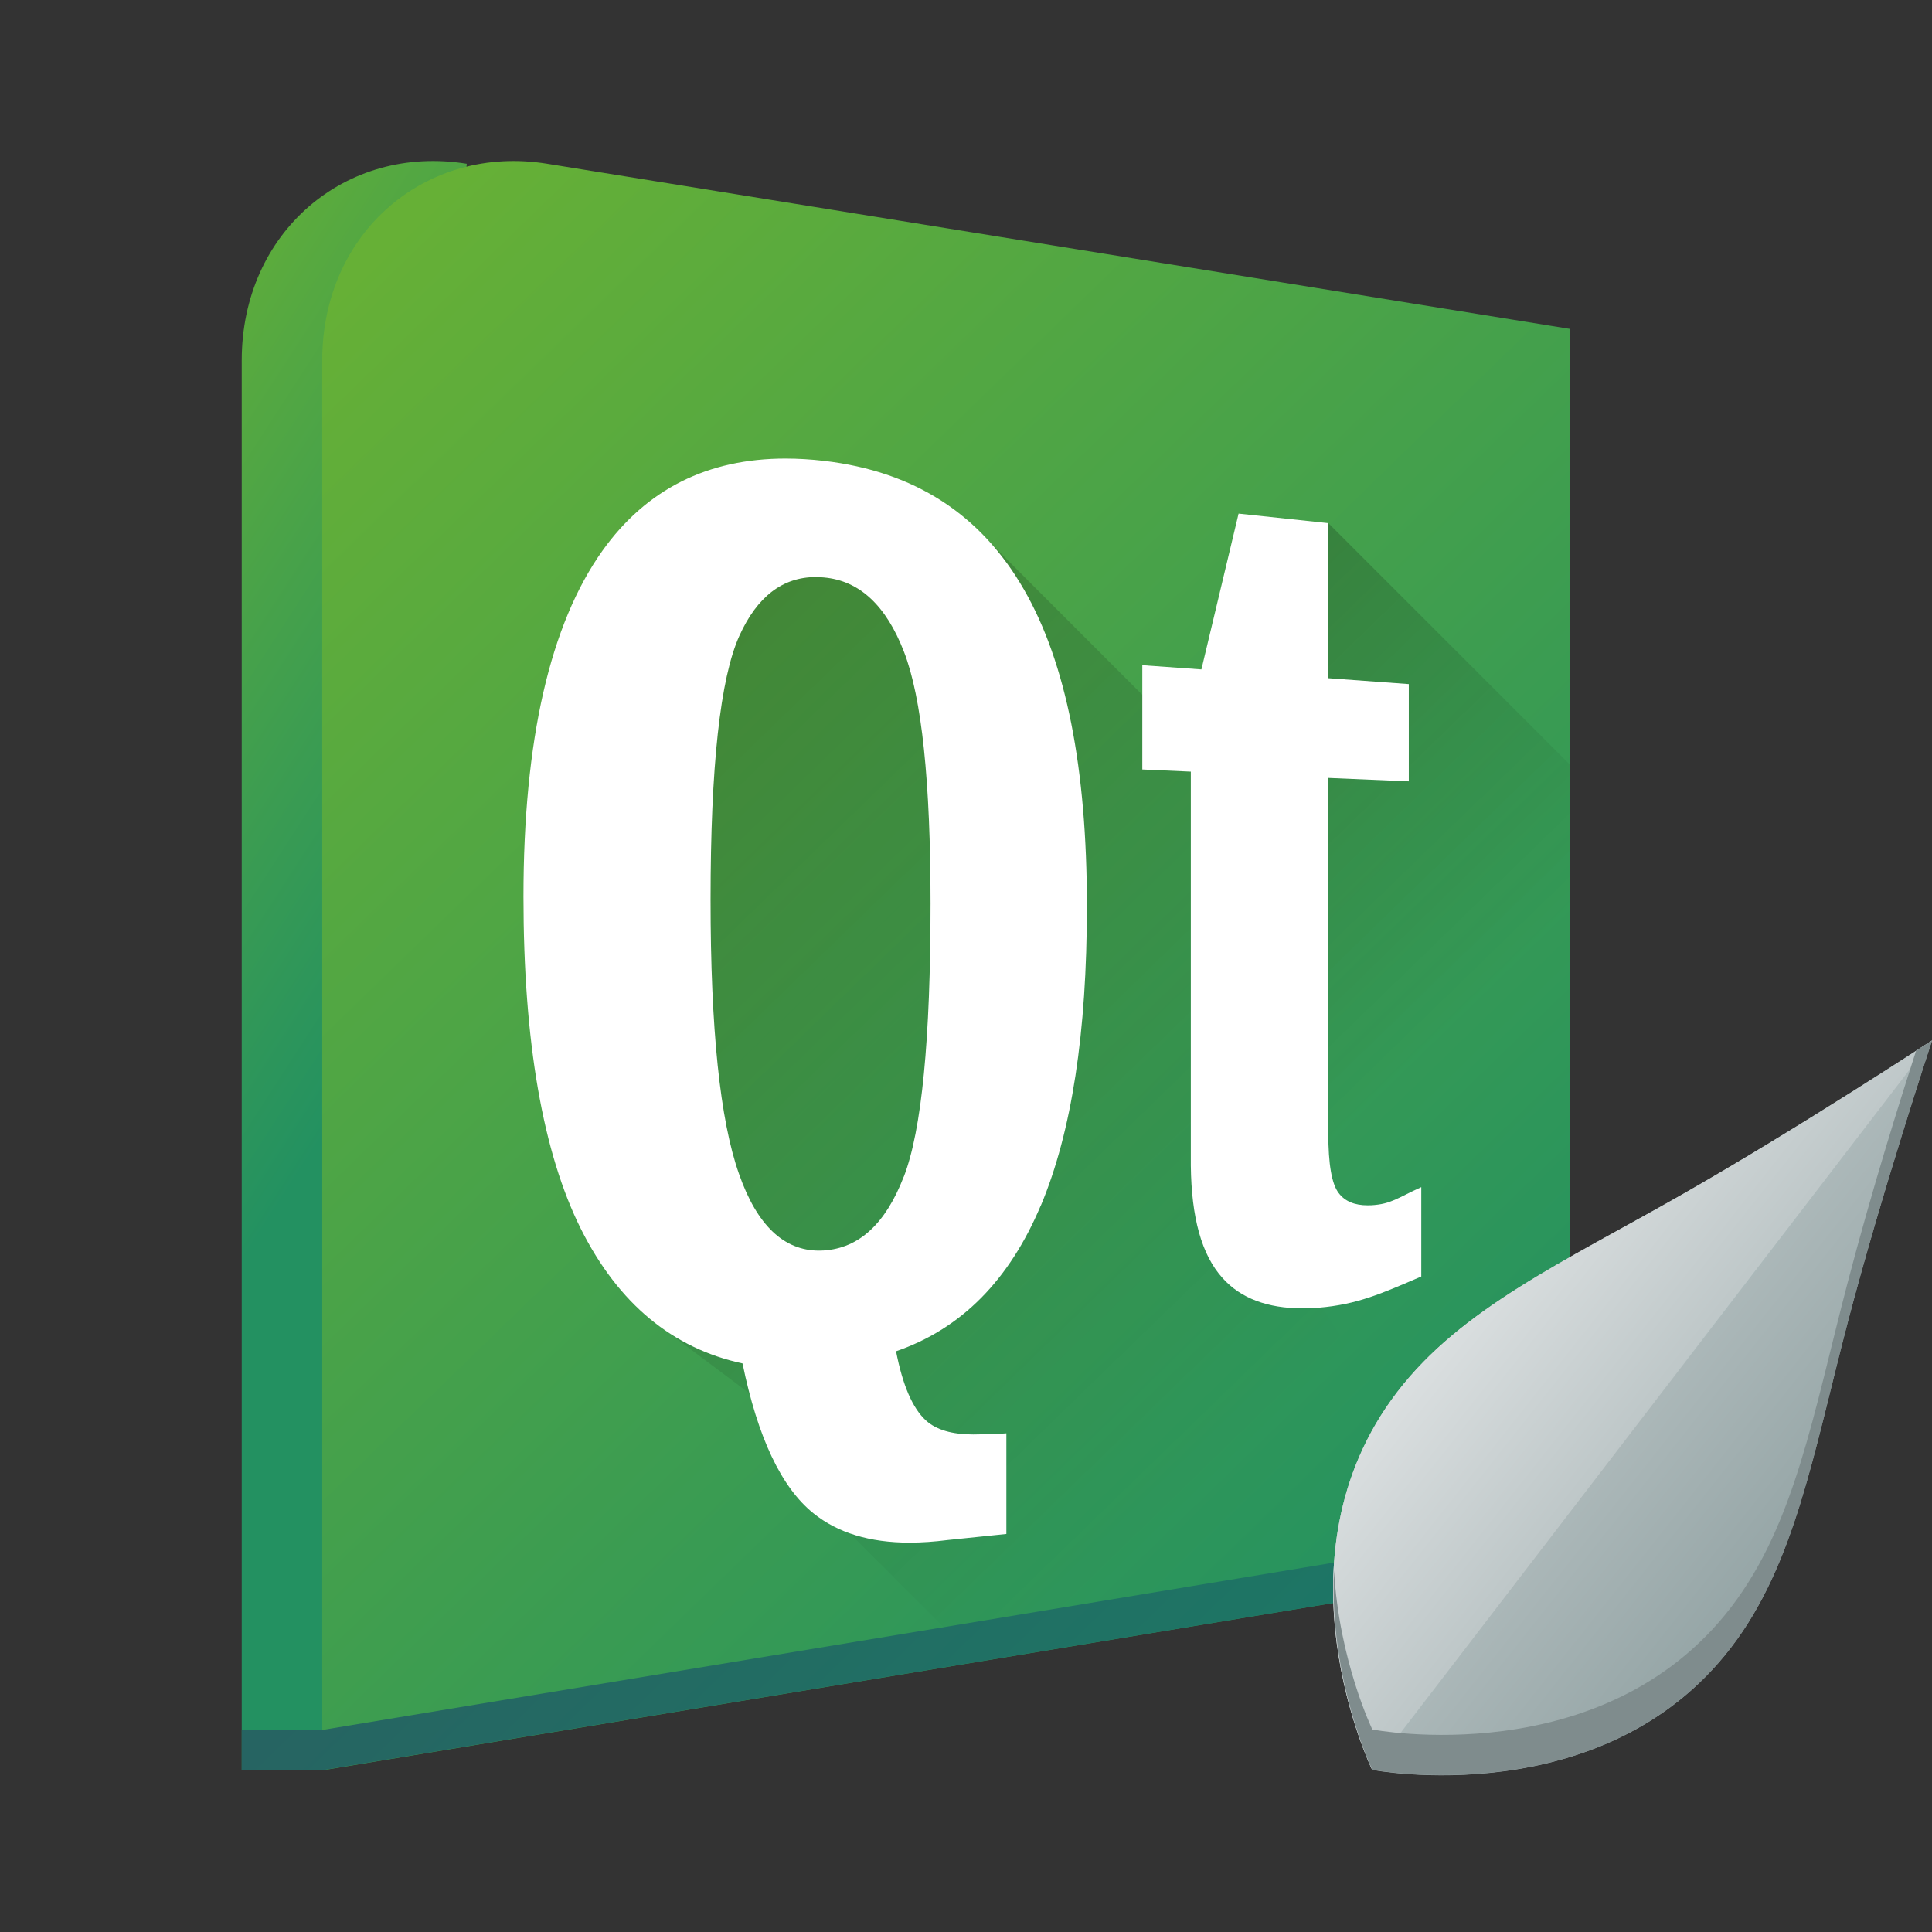 <?xml version="1.0" encoding="UTF-8" standalone="no"?>
<!-- Created with Inkscape (http://www.inkscape.org/) -->

<svg
   xmlns:dc="http://purl.org/dc/elements/1.1/"
   xmlns:cc="http://creativecommons.org/ns#"
   xmlns:rdf="http://www.w3.org/1999/02/22-rdf-syntax-ns#"
   xmlns:svg="http://www.w3.org/2000/svg"
   xmlns="http://www.w3.org/2000/svg"
   xmlns:xlink="http://www.w3.org/1999/xlink"
   xmlns:sodipodi="http://sodipodi.sourceforge.net/DTD/sodipodi-0.dtd"
   xmlns:inkscape="http://www.inkscape.org/namespaces/inkscape"
   width="48px"
   height="48px"
   id="svg2985"
   version="1.1"
   inkscape:version="0.91 r13725"
   sodipodi:docname="qtcreator.svg">
  <rect width="100%" height="100%" fill="#333333" stroke="none"/>
  <defs
     id="defs2987">
    <linearGradient
       inkscape:collect="always"
       id="linearGradient4286">
      <stop
         style="stop-color:#66b036;stop-opacity:1"
         offset="0"
         id="stop4288" />
      <stop
         style="stop-color:#239161;stop-opacity:1"
         offset="1"
         id="stop4290" />
    </linearGradient>
    <linearGradient
       inkscape:collect="always"
       id="linearGradient4223">
      <stop
         style="stop-color:#000000;stop-opacity:1;"
         offset="0"
         id="stop4225" />
      <stop
         style="stop-color:#000000;stop-opacity:0;"
         offset="1"
         id="stop4227" />
    </linearGradient>
    <linearGradient
       inkscape:collect="always"
       id="linearGradient4458">
      <stop
         style="stop-color:#95a5a6;stop-opacity:1"
         offset="0"
         id="stop4460" />
      <stop
         style="stop-color:#eff0f1;stop-opacity:1"
         offset="1"
         id="stop4462" />
    </linearGradient>
    <linearGradient
       id="linearGradient4501">
      <stop
         id="stop4503"
         offset="0"
         style="stop-color:#f67400;stop-opacity:1;" />
      <stop
         id="stop4505"
         offset="1"
         style="stop-color:#ed1515;stop-opacity:1;" />
    </linearGradient>
    <linearGradient
       id="linearGradient4491">
      <stop
         style="stop-color:#212329;stop-opacity:1;"
         offset="0"
         id="stop4493" />
      <stop
         style="stop-color:#31363b;stop-opacity:1;"
         offset="1"
         id="stop4495" />
    </linearGradient>
    <linearGradient
       y2="561.69"
       x2="414.098"
       y1="539.087"
       x1="390.878"
       gradientTransform="matrix(1.171,0,0,1.171,-442.466,-613.177)"
       gradientUnits="userSpaceOnUse"
       id="linearGradient3097"
       xlink:href="#linearGradient4227-4"
       inkscape:collect="always" />
    <linearGradient
       id="linearGradient4227-4"
       inkscape:collect="always">
      <stop
         id="stop4229-6"
         offset="0"
         style="stop-color:#292c2f;stop-opacity:1" />
      <stop
         id="stop4231-9"
         offset="1"
         style="stop-color:#000000;stop-opacity:0;" />
    </linearGradient>
    <linearGradient
       id="linearGradient4899"
       inkscape:collect="always">
      <stop
         id="stop4901"
         offset="0"
         style="stop-color:#34495e;stop-opacity:1;" />
      <stop
         id="stop4903"
         offset="1"
         style="stop-color:#1c7865;stop-opacity:1" />
    </linearGradient>
    <inkscape:perspective
       id="perspective31"
       inkscape:persp3d-origin="372.04724 : 350.78739 : 1"
       inkscape:vp_z="744.09448 : 526.18109 : 1"
       inkscape:vp_y="0 : 1000 : 0"
       inkscape:vp_x="0 : 526.18109 : 1"
       sodipodi:type="inkscape:persp3d" />
    <linearGradient
       inkscape:collect="always"
       xlink:href="#linearGradient4223"
       id="linearGradient4229"
       x1="-28.756"
       y1="9.268"
       x2="-10.858"
       y2="27.436"
       gradientUnits="userSpaceOnUse"
       gradientTransform="translate(1.5294752e-6,-8.36667e-8)" />
    <linearGradient
       inkscape:collect="always"
       xlink:href="#linearGradient4223"
       id="linearGradient4229-8"
       x1="-14.65"
       y1="9.178"
       x2="-6.43"
       y2="17.522"
       gradientUnits="userSpaceOnUse"
       gradientTransform="translate(1.5294752e-6,-8.36667e-8)" />
    <linearGradient
       inkscape:collect="always"
       xlink:href="#linearGradient4286"
       id="linearGradient4284"
       x1="-36.366"
       y1="0.858"
       x2="-5.897"
       y2="31.787"
       gradientUnits="userSpaceOnUse" />
    <linearGradient
       inkscape:collect="always"
       xlink:href="#linearGradient4899"
       id="linearGradient4284-9"
       x1="-36.366"
       y1="0.858"
       x2="-5.897"
       y2="31.787"
       gradientUnits="userSpaceOnUse"
       gradientTransform="matrix(0.993,0,0,0.978,45.973,4.864)" />
    <linearGradient
       inkscape:collect="always"
       xlink:href="#linearGradient4458"
       id="linearGradient4363"
       x1="-2.994"
       y1="36.387"
       x2="-19.104"
       y2="23.839"
       gradientUnits="userSpaceOnUse" />
    <linearGradient
       inkscape:collect="always"
       xlink:href="#linearGradient4458"
       id="linearGradient4363-1"
       x1="-0.98"
       y1="37.956"
       x2="-14.07"
       y2="27.76"
       gradientUnits="userSpaceOnUse" />
    <linearGradient
       inkscape:collect="always"
       xlink:href="#linearGradient4286"
       id="linearGradient4455"
       x1="-43.452"
       y1="2.936"
       x2="-30.18"
       y2="11.382"
       gradientUnits="userSpaceOnUse" />
  </defs>
  <sodipodi:namedview
     id="base"
     pagecolor="#ffffff"
     bordercolor="#666666"
     borderopacity="1.0"
     inkscape:pageopacity="0.0"
     inkscape:pageshadow="2"
     inkscape:zoom="8"
     inkscape:cx="46.130964"
     inkscape:cy="3.9499661"
     inkscape:current-layer="layer1"
     showgrid="false"
     inkscape:grid-bbox="true"
     inkscape:document-units="px"
     inkscape:snap-global="true"
     inkscape:window-width="1920"
     inkscape:window-height="1006"
     inkscape:window-x="0"
     inkscape:window-y="0"
     inkscape:window-maximized="1"
     inkscape:snap-bbox="true"
     inkscape:bbox-nodes="true"
     inkscape:object-nodes="true">
    <inkscape:grid
       type="xygrid"
       id="grid2993" />
  </sodipodi:namedview>
  <g
     id="layer1"
     inkscape:label="Layer 1"
     inkscape:groupmode="layer">
    <g
       id="g4216"
       transform="matrix(0.993,0,0,0.978,45.973,4.864)">
      <path
         inkscape:connector-curvature="0"
         d="m -38.235,40 -2.014,0 0,-35.818 c 0,-3.259 2.6,-5.496 5.63,-4.995"
         id="path12-2"
         style="clip-rule:evenodd;fill:url(#linearGradient4455);fill-opacity:1;stroke-miterlimit:10"
         sodipodi:nodetypes="ccsc" />
      <path
         inkscape:connector-curvature="0"
         d="m -7.021,30.306 c 0,2.436 -1.51,4.691 -3.422,5.024 L -38.235,40 l 0,-35.818 c 0,-3.259 2.6,-5.496 5.63,-4.995 l 25.583,4.194 0,26.926"
         id="path12"
         style="clip-rule:evenodd;fill:url(#linearGradient4284);stroke-miterlimit:10;fill-opacity:1" />
      <path
         style="opacity:0.2;fill:url(#linearGradient4229);fill-opacity:1;fill-rule:evenodd;stroke:none;stroke-width:1.014px;stroke-linecap:butt;stroke-linejoin:miter;stroke-opacity:1"
         d="m -26.152,8.315 -4.028,3.066 0.444,17.375 4.028,3.066 0.562,2.044 3.325,3.376 11.377,-1.912 c 0.487,-0.085 0.946,-0.297 1.363,-0.603 l -5.54,-8.686 1.007,-9.199 -8.055,-8.177 -4.484,-0.351 z"
         id="path4221"
         inkscape:connector-curvature="0" />
      <path
         style="opacity:0.2;fill:url(#linearGradient4229-8);fill-opacity:1;fill-rule:evenodd;stroke:none;stroke-width:1.014px;stroke-linecap:butt;stroke-linejoin:miter;stroke-opacity:1"
         d="m -13.063,8.315 -2.492,19.316 6.751,6.853 c 1.063,-0.939 1.782,-2.508 1.782,-4.178 l 0,-15.858 -6.041,-6.133 z"
         id="path4221-9"
         inkscape:connector-curvature="0" />
      <path
         inkscape:connector-curvature="0"
         d="m -15.308,8.074 2.245,0.242 0,3.939 2.014,0.15 0,2.471 -2.014,-0.087 0,9.029 c 0,0.785 0.086,1.29 0.261,1.518 0.156,0.209 0.398,0.31 0.723,0.31 0.031,0 0.064,0 0.095,-0.002 0.497,-0.029 0.658,-0.191 1.247,-0.46 l 0,2.27 c -1.002,0.438 -1.603,0.711 -2.568,0.793 -0.138,0.01 -0.275,0.016 -0.405,0.016 -0.873,0 -1.54,-0.253 -1.996,-0.766 -0.532,-0.594 -0.782,-1.549 -0.797,-2.859 l 0,-10.009 -1.214,-0.055 0,-2.649 1.479,0.107 0.93,-3.958"
         id="path14"
         style="clip-rule:evenodd;fill:#ffffff;stroke-miterlimit:10"
         sodipodi:nodetypes="ccccccscsccccscsccccc" />
      <path
         inkscape:connector-curvature="0"
         d="m -23.684,24.92 c 0.448,-1.177 0.669,-3.49 0.669,-6.94 0,-3.097 -0.219,-5.227 -0.664,-6.394 -0.446,-1.175 -1.112,-1.811 -2.006,-1.89 -0.069,-0.006 -0.135,-0.01 -0.202,-0.01 -0.828,0 -1.465,0.495 -1.909,1.487 -0.481,1.08 -0.723,3.321 -0.723,6.712 0,3.276 0.236,5.603 0.713,6.967 0.448,1.3 1.119,1.945 2.002,1.945 0.04,0 0.078,-0.002 0.118,-0.004 0.883,-0.058 1.548,-0.682 2,-1.873 m 3.429,0.731 c -0.786,1.892 -1.983,3.13 -3.621,3.703 0.166,0.867 0.416,1.452 0.748,1.758 0.257,0.238 0.654,0.355 1.186,0.355 0.154,0 0.652,-0.01 0.826,-0.029 l 0,2.557 -1.468,0.154 c -0.334,0.043 -0.652,0.066 -0.953,0.066 -0.995,0 -1.8,-0.248 -2.407,-0.746 -0.803,-0.657 -1.394,-1.927 -1.773,-3.806 -1.741,-0.38 -3.101,-1.512 -4.041,-3.411 -0.953,-1.931 -1.44,-4.755 -1.44,-8.446 0,-3.982 0.666,-6.92 1.974,-8.786 1.102,-1.571 2.643,-2.344 4.581,-2.344 0.309,0 0.631,0.019 0.961,0.058 2.279,0.269 3.932,1.368 5.008,3.272 1.056,1.863 1.573,4.535 1.573,8.041 0,3.214 -0.381,5.739 -1.152,7.605"
         id="path22"
         style="clip-rule:evenodd;fill:#ffffff;stroke-miterlimit:10"
         sodipodi:nodetypes="csccscscscccccscccscccscsccsc" />
      <path
         style="clip-rule:evenodd;fill:url(#linearGradient4284-9);fill-opacity:1;stroke-miterlimit:10"
         d="M 39 33.516 C 39 35.899 37.5 38.106 35.602 38.432 L 8 43 L 6 43 L 6 44 L 8 44 L 35.602 39.432 C 37.5 39.106 39 36.899 39 34.516 L 39 33.516 z "
         transform="matrix(1.007,0,0,1.022,-46.29,-4.972)"
         id="path12-4" />
      <path
         style="fill:url(#linearGradient4363);fill-opacity:1;fill-rule:evenodd;stroke:none;stroke-width:1.014px;stroke-linecap:butt;stroke-linejoin:miter;stroke-opacity:1"
         d="m 2.041,21.458 c 0,0 -3.344,2.232 -6.288,3.934 -2.944,1.702 -5.488,2.875 -7.089,4.993 -3.202,4.235 -0.63,9.603 -0.63,9.603 0,0 5.773,1.132 8.975,-3.103 1.601,-2.118 2.058,-4.915 2.916,-8.243 0.858,-3.327 2.116,-7.184 2.116,-7.184 z"
         id="path4339"
         inkscape:connector-curvature="0" />
      <path
         style="fill:url(#linearGradient4363-1);fill-opacity:1;fill-rule:evenodd;stroke:none;stroke-width:1.014px;stroke-linecap:butt;stroke-linejoin:miter;stroke-opacity:1"
         d="m 2.041,21.458 c 0,0 -3.344,2.232 -6.288,3.934 -2.944,1.702 -5.488,2.875 -7.089,4.993 -3.202,4.235 -0.63,9.603 -0.63,9.603 z"
         id="path4339-7"
         inkscape:connector-curvature="0"
         sodipodi:nodetypes="csscc" />
      <path
         style="fill:#7f8c8d;fill-opacity:1;fill-rule:evenodd;stroke:none;stroke-width:1.014px;stroke-linecap:butt;stroke-linejoin:miter;stroke-opacity:1"
         d="M 48 25.859 C 48 25.859 47.661 26.075 47.6 26.115 C 47.192 27.382 46.517 29.523 45.898 31.887 C 45.046 35.142 44.592 37.879 43.002 39.951 C 39.822 44.095 34.09 42.988 34.09 42.988 C 34.09 42.988 33.261 41.274 33.139 39.033 C 33.008 41.743 34.09 43.988 34.09 43.988 C 34.09 43.988 39.822 45.095 43.002 40.951 C 44.592 38.879 45.046 36.142 45.898 32.887 C 46.75 29.631 48 25.859 48 25.859 z "
         transform="matrix(1.007,0,0,1.022,-46.29,-4.972)"
         id="path4339-1" />
    </g>
  </g>
</svg>
